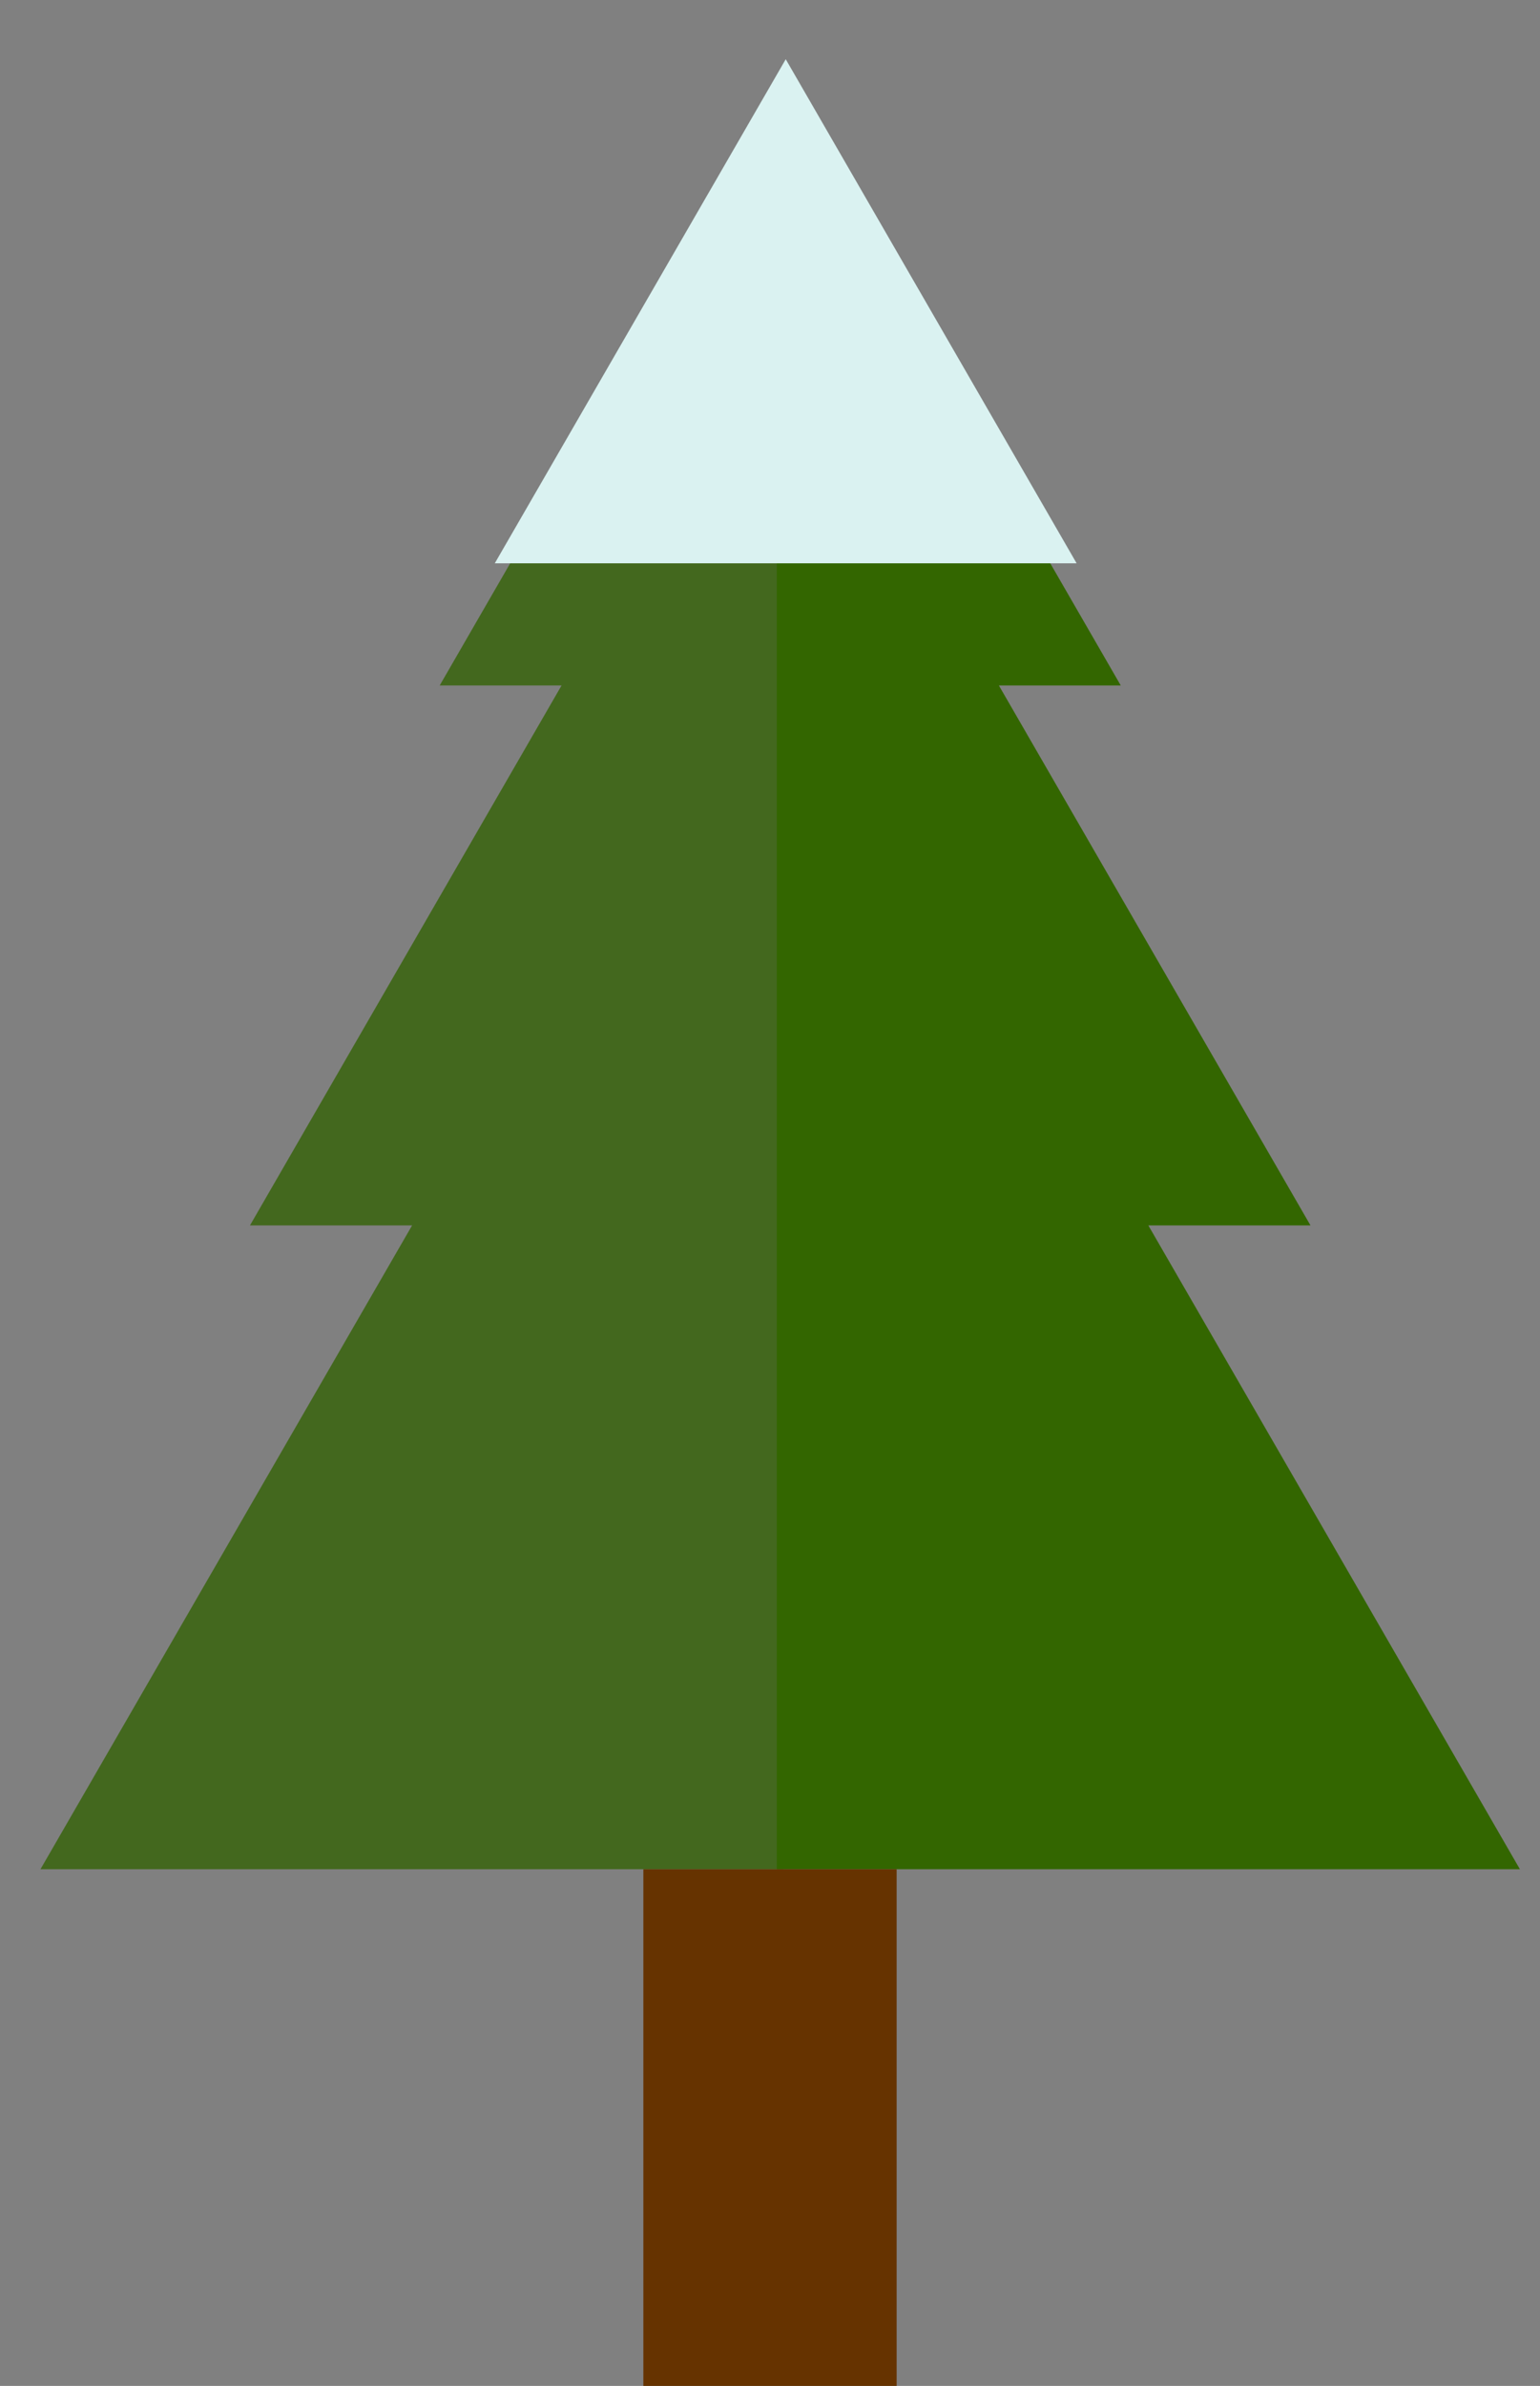 <svg id="Ebene_1" data-name="Ebene 1" xmlns="http://www.w3.org/2000/svg" viewBox="0 0 226.06 350.11"><rect x="0" y="0" width="226.06" height="350.11" fill="#808080" stroke="none"/><defs><style>.cls-1{fill:#43681e;}.cls-2{fill:#360;}.cls-3{fill:#630;}.cls-4{fill:#daf2f1;}</style></defs><title>hindernisse-layer-2 (1)</title><polygon class="cls-1" points="115.03 274.29 115.03 13.13 64.54 100.59 82.43 100.59 36.69 179.82 60.49 179.82 5.94 274.29 115.03 274.29"/><polygon class="cls-2" points="114.03 274.29 114.03 13.13 164.52 100.59 146.63 100.59 192.37 179.82 168.57 179.82 223.11 274.29 114.03 274.29"/><rect class="cls-3" x="94.44" y="274.29" width="37.18" height="76.73"/><polygon class="cls-4" points="115.34 8.69 72.63 82.66 158.04 82.66 115.34 8.69"/></svg>